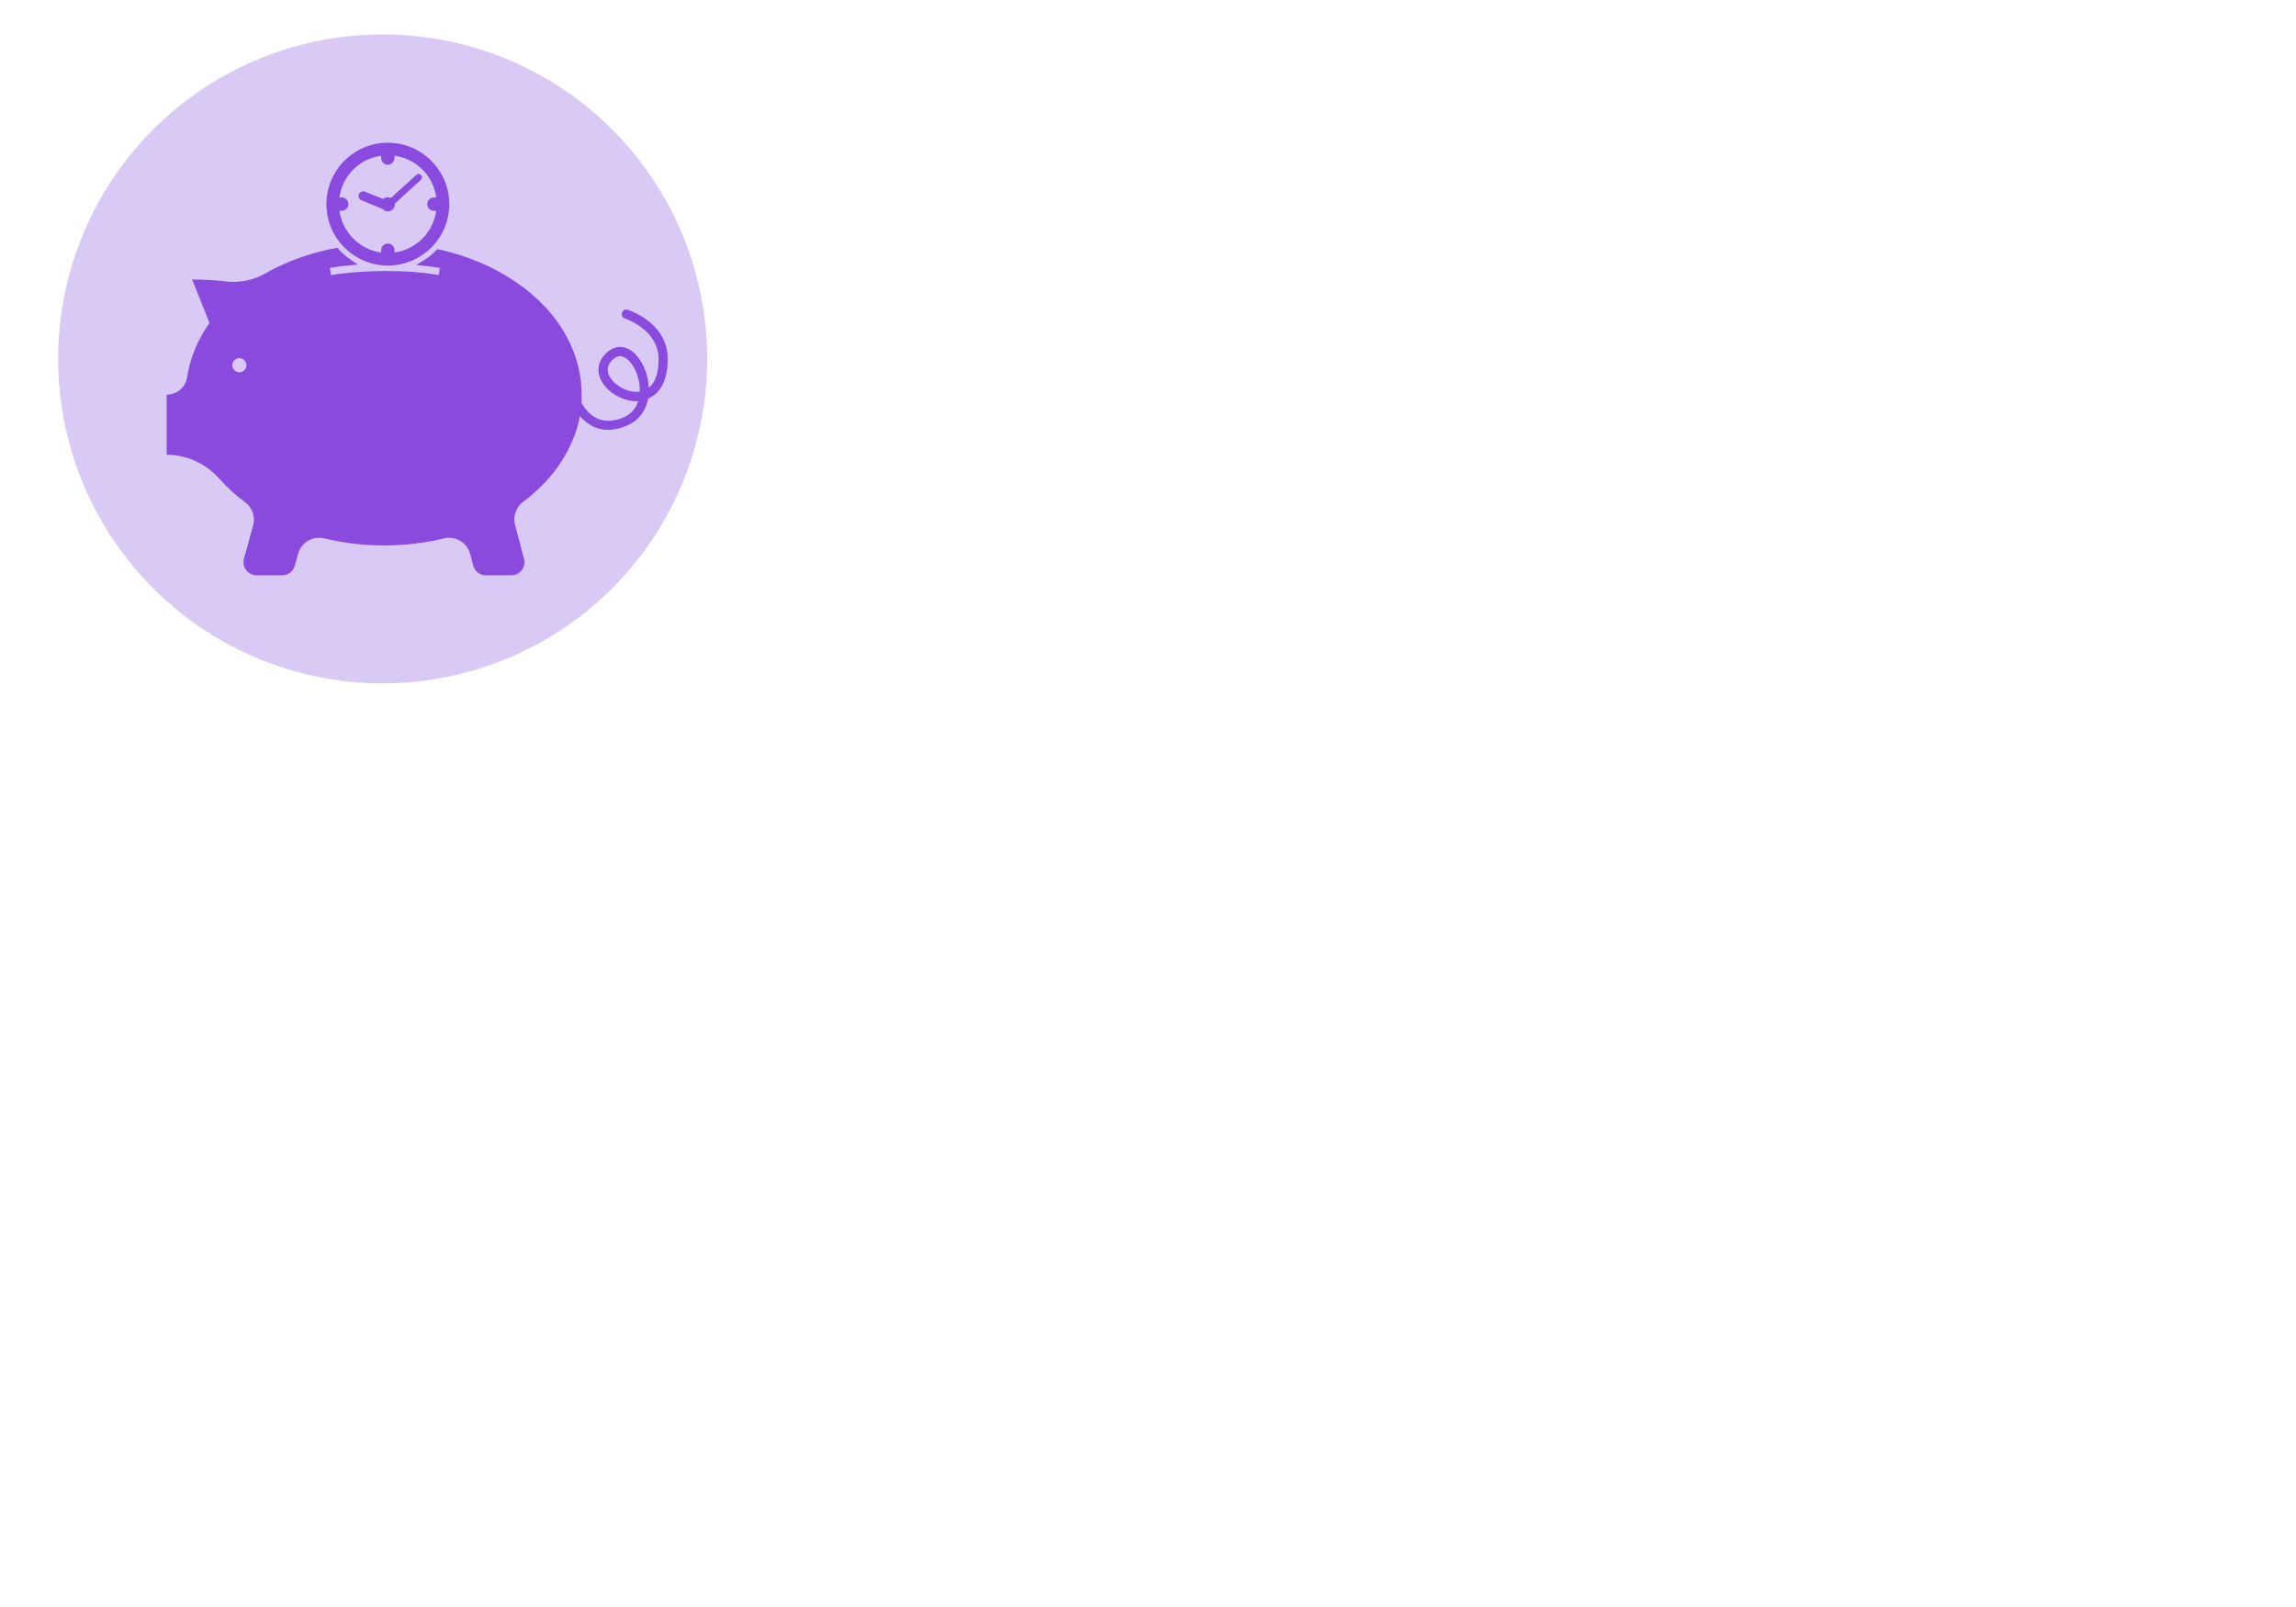 <?xml version="1.0" encoding="utf-8"?>
<svg id="master-artboard" viewBox="500 350 1200 280"
	 version="1.1" xmlns="http://www.w3.org/2000/svg" x="1px" y="0px" style="enable-background:new 0 0 1400 980;" width="1400px" height="980px"><rect id="ee-background" x="0" y="0" width="1400" height="980" style="fill: white; fill-opacity: 0; pointer-events: none;"/>





<path d="M 869.6 257.6 A 169.6 169.6 0 0 1 700 427.2 A 169.6 169.6 0 0 1 530.4 257.6 A 169.6 169.6 0 0 1 700 88 A 169.6 169.6 0 0 1 869.6 257.6 Z" class="st0" style="fill: rgb(192, 165, 239); fill-opacity: 0.6;"/>

<g>
	<g>
		<path class="st1" d="M700,179.3c0.7,0.7,1.6,1.2,2.7,1.2c2,0,3.7-1.6,3.7-3.7c0-0.1,0-0.4,0.2-0.6l13.4-12.2&#10;&#9;&#9;&#9;c0.7-0.7,0.8-1.8,0.1-2.5c-0.7-0.7-1.8-0.8-2.5-0.1l-13.1,11.9c-0.2,0.2-0.3,0.1-0.4,0.1c-0.4-0.2-0.9-0.3-1.4-0.3&#10;&#9;&#9;&#9;c-0.8,0-1.6,0.3-2.2,0.7c-0.1,0.1-0.3,0.2-0.5,0.1l-9.2-3.7c-1.2-0.5-2.6,0-3.2,1.3c-0.5,1.2,0,2.6,1.3,3.2l10.8,4.4&#10;&#9;&#9;&#9;C699.9,179.1,700,179.3,700,179.3z" style="fill-rule: evenodd; clip-rule: evenodd; fill: rgb(139, 74, 222);"/>
		<path class="st1" d="M702.7,144.6c-17.7,0-32.1,14.4-32.1,32.1c0,17.7,14.4,32.1,32.1,32.1c17.7,0,32.1-14.3,32.1-32.1&#10;&#9;&#9;&#9;C734.8,159,720.4,144.6,702.7,144.6z M677.4,180.2h1.2c1.9,0,3.5-1.6,3.5-3.5c0-1.9-1.6-3.5-3.5-3.5h-1.2&#10;&#9;&#9;&#9;c1.5-11.3,10.5-20.3,21.8-21.8v1.2c0,1.9,1.6,3.5,3.5,3.5s3.5-1.6,3.5-3.5v-1.2c11.3,1.5,20.3,10.5,21.8,21.8h-1.2&#10;&#9;&#9;&#9;c-1.9,0-3.5,1.6-3.5,3.5c0,1.9,1.6,3.5,3.5,3.5l1.2,0c-1.6,11.3-10.5,20.2-21.8,21.8v-1.2c0-1.9-1.6-3.5-3.5-3.5&#10;&#9;&#9;&#9;c-1.9,0-3.5,1.6-3.5,3.5v1.2C687.9,200.4,679,191.5,677.4,180.2z" style="fill-rule: evenodd; clip-rule: evenodd; fill: rgb(139, 74, 222);"/>
	</g>
	<path class="st2" d="M828.1,231.9c-1.3-0.4-2.6,0.3-3,1.6c-0.4,1.3,0.3,2.6,1.6,3c0.2,0.1,17.5,5.8,17.5,21.2&#10;&#9;&#9;c0,7.3-1.8,12.4-5.1,15c-0.4-9.2-5.3-18.1-11.4-20.6c-3.9-1.6-7.9-0.6-11.3,2.9c-4.1,4.2-4.7,9.5-1.8,14.6&#10;&#9;&#9;c3.3,5.6,11.2,10.5,18.9,10.1c-1,3.3-3.3,6.7-7.9,8.6c-5.2,2.1-9.8,2.2-13.8,0.3c-3.6-1.8-6.1-5-7.9-8c0.1-1.1,0.1-2.3,0.2-3.4&#10;&#9;&#9;c-0.1,0.2-0.2,0.5-0.2,0.7c0.6-16.6-5.9-30-12-38.9c-0.1-0.2-0.2-0.4-0.4-0.5c-0.3-0.5-0.7-0.9-1-1.4c-4.7-6.4-8.9-9.9-8.9-10&#10;&#9;&#9;c-13.4-12.8-31.9-22.4-53.1-26.9c-2.6,2.9-5.7,5.3-9.2,7.2c-0.6,0.4-1.2,0.8-1.8,1.1c4.2,0.4,8.3,0.9,12.4,1.5l-0.6,3.8&#10;&#9;&#9;c-15-2.9-39.6-2.8-56.3,0l-0.6-3.8c4.9-0.8,9.8-1.3,14.7-1.7c-1.2-0.7-2.3-1.5-3.4-2.3c-2.8-1.8-5.3-4-7.4-6.5&#10;&#9;&#9;c-13.9,2.5-26.7,7.2-37.8,13.5c-6.3,3.6-13.6,5-20.7,4.1c-5-0.6-10.8-1-17.4-1l9.1,22.7c-6.1,8.6-10.1,18.1-11.7,28.3&#10;&#9;&#9;c-0.8,5.3-5.3,9.2-10.7,9.2v31.4c10.5,0,20.5,4.6,27.5,12.5c4,4.5,8.5,8.7,13.6,12.4c3.7,2.8,5.4,7.6,4.1,12l-4.8,17.5&#10;&#9;&#9;c-1.2,4.3,2.1,8.6,6.6,8.6h13.4c3.1,0,5.8-2.1,6.6-5l1.7-6.2c1.6-5.9,7.6-9.5,13.6-8.1c9.9,2.4,20.4,3.7,31.3,3.7&#10;&#9;&#9;c10.9,0,21.5-1.3,31.4-3.7c6-1.4,12,2.2,13.6,8.1l1.6,6.1c0.8,3,3.5,5.1,6.6,5.1h13.4c4.5,0,7.7-4.2,6.6-8.6l-4.7-17.7&#10;&#9;&#9;c-1.2-4.5,0.5-9.2,4.1-12c8.2-6.1,15.1-13.3,20.2-21.3c0,0,0,0,0,0c4.7-7.3,8-15.2,9.6-23.6c1.8,2.1,4,3.9,6.6,5.3&#10;&#9;&#9;c2.6,1.3,5.3,1.9,8.2,1.9c3,0,6.2-0.7,9.5-2.1c6.1-2.5,10.1-7.6,11.3-14.2c4.5-1.9,10.3-7,10.3-20.8&#10;&#9;&#9;C849,238.8,829,232.2,828.1,231.9z M625.1,264.6c-2,0-3.7-1.7-3.7-3.7s1.7-3.7,3.7-3.7c2,0,3.7,1.7,3.7,3.7&#10;&#9;&#9;S627.2,264.6,625.1,264.6z M834.3,274.7c-6,0.8-12.9-3.1-15.5-7.6c-1.9-3.2-1.5-6.2,1.1-8.8c1.4-1.4,2.8-2.1,4.2-2.1&#10;&#9;&#9;c0.6,0,1.2,0.1,1.8,0.4c4.6,1.9,8.5,9.8,8.5,17.4C834.3,274.1,834.3,274.4,834.3,274.7z" style="fill: rgb(139, 74, 222);"/>
</g>





</svg>